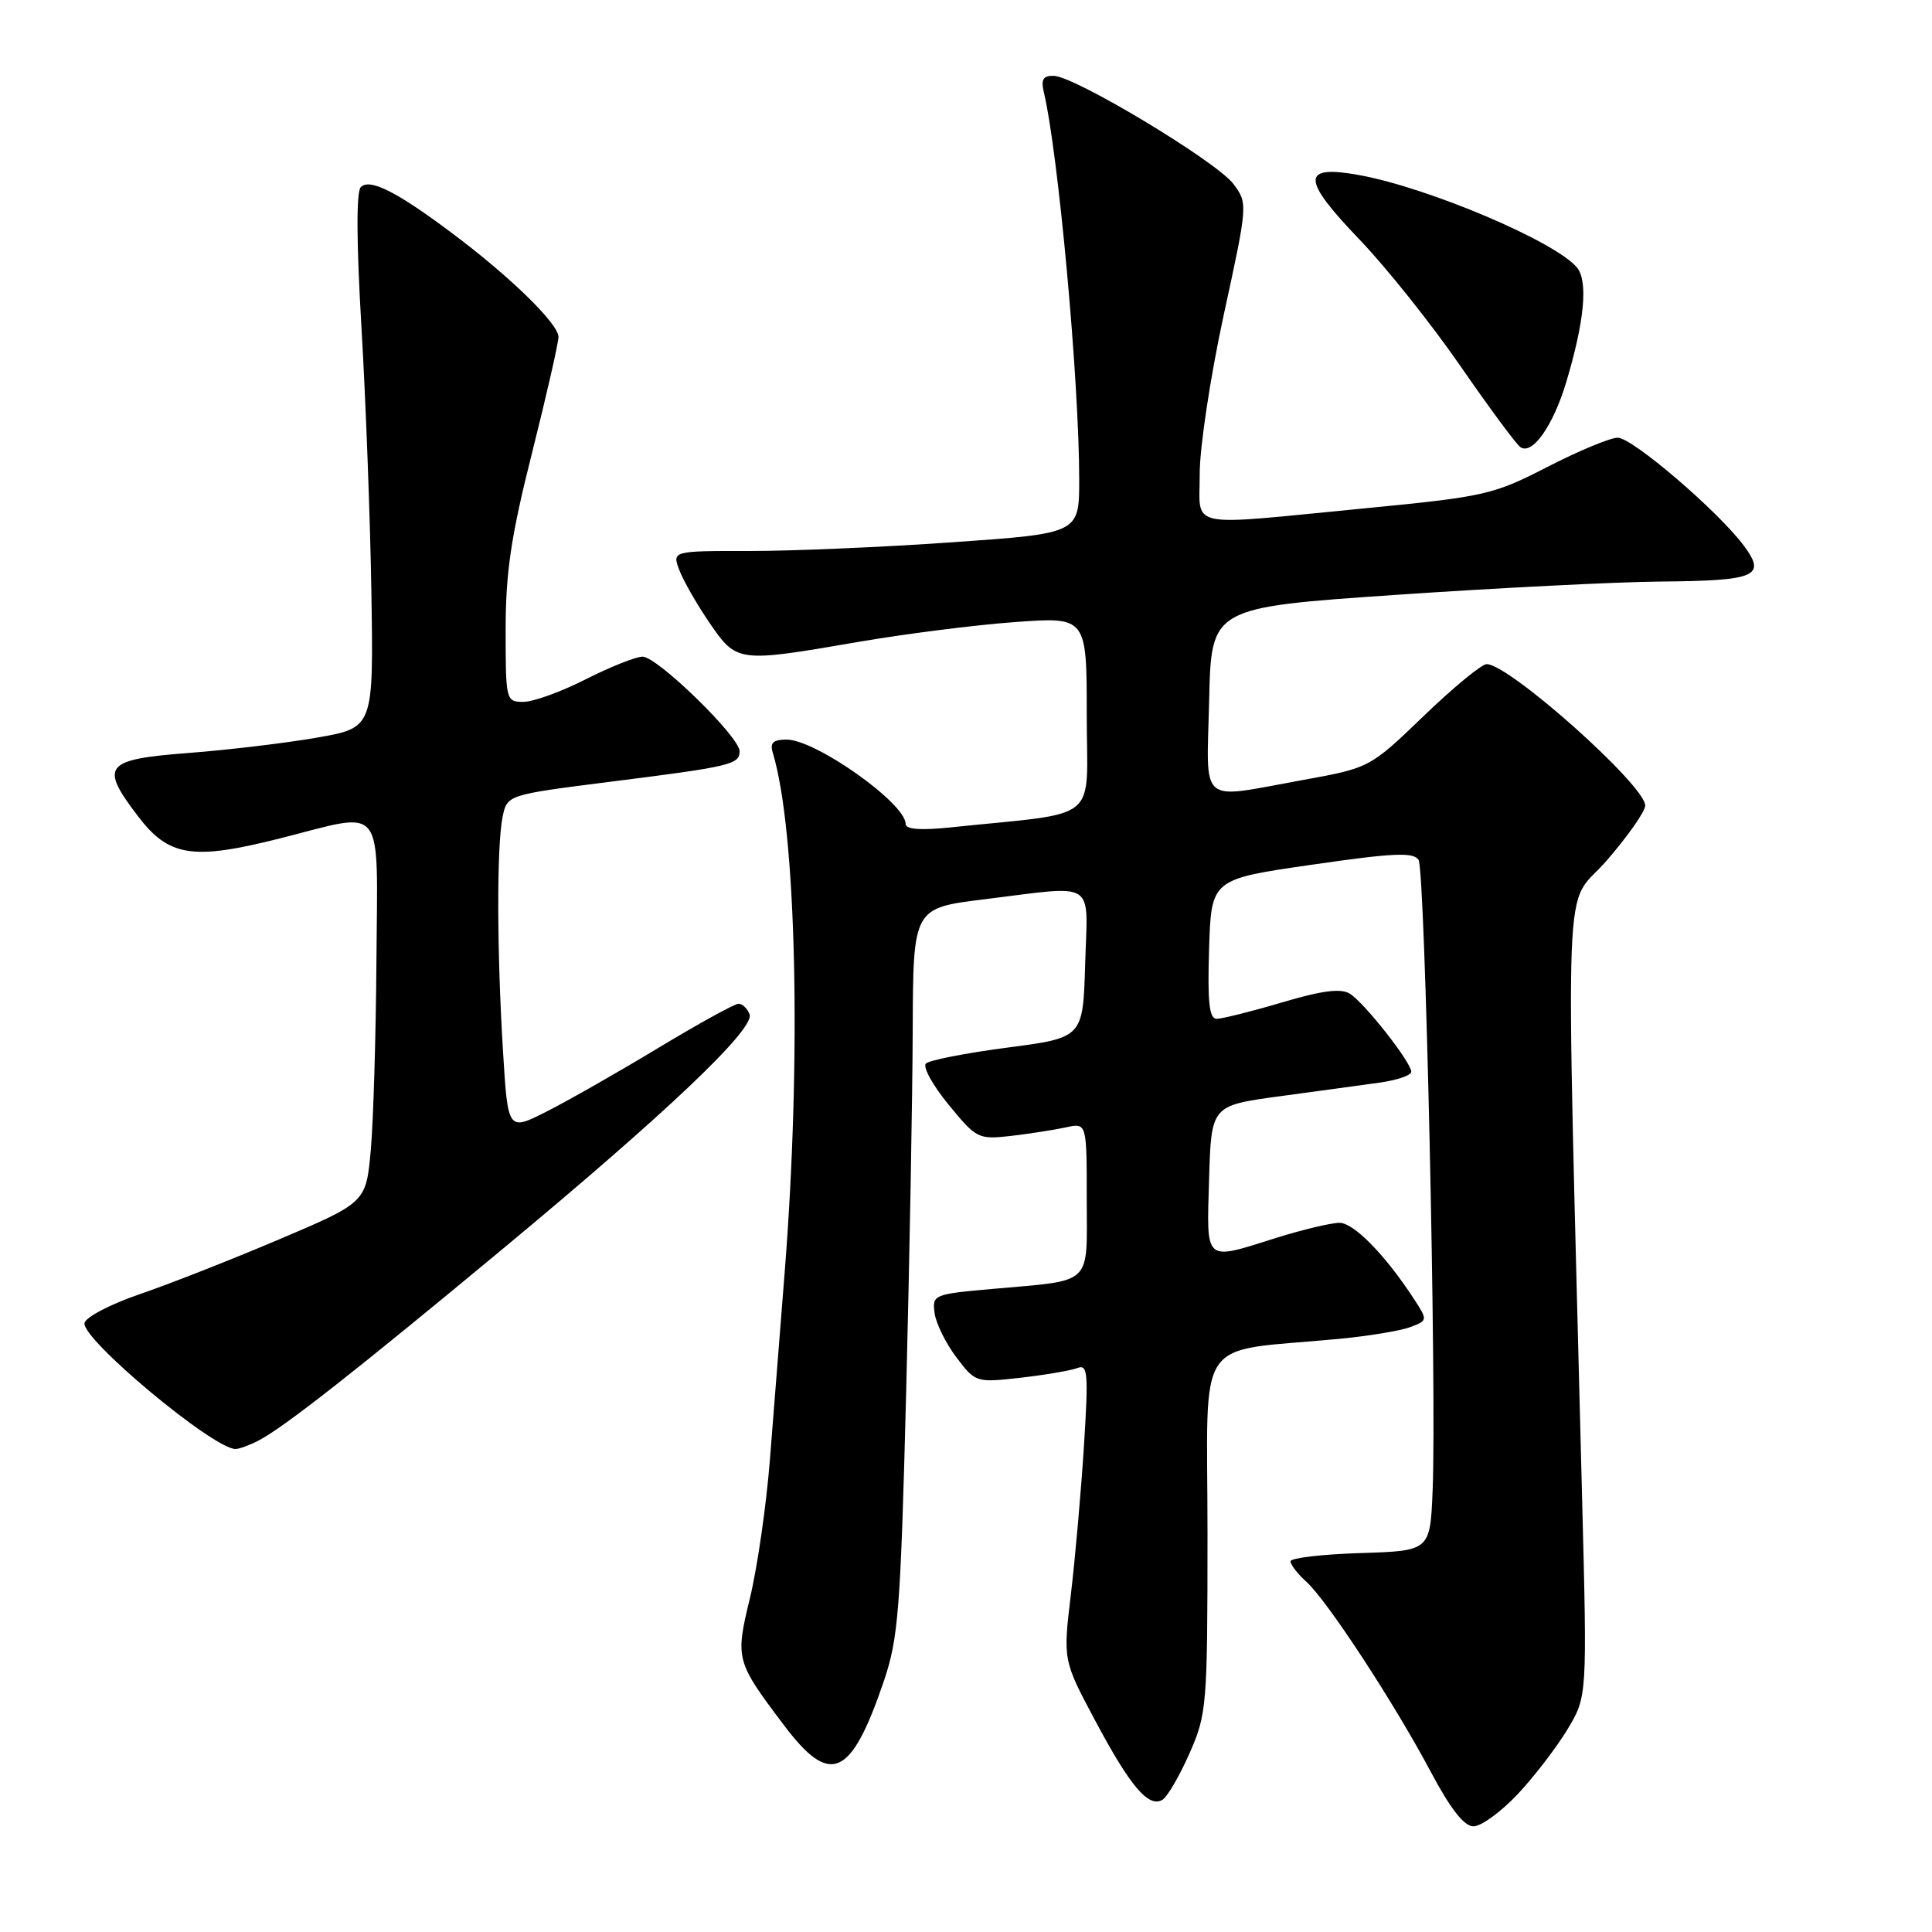 <?xml version="1.0" encoding="UTF-8" standalone="no"?>
<!DOCTYPE svg PUBLIC "-//W3C//DTD SVG 1.1//EN" "http://www.w3.org/Graphics/SVG/1.1/DTD/svg11.dtd" >
<svg xmlns="http://www.w3.org/2000/svg" xmlns:xlink="http://www.w3.org/1999/xlink" version="1.1" viewBox="0 0 256 256">
 <g >
 <path fill="currentColor"
d=" M 201.09 237.75 C 203.29 235.41 206.26 231.54 207.70 229.15 C 210.31 224.80 210.31 224.80 209.64 198.65 C 207.44 111.47 207.09 120.70 212.85 114.08 C 215.68 110.82 218.00 107.52 218.00 106.74 C 218.00 104.07 199.98 88.00 196.99 88.00 C 196.33 88.00 192.57 91.09 188.64 94.88 C 181.50 101.75 181.50 101.75 172.50 103.38 C 158.66 105.88 159.89 106.94 160.22 92.75 C 160.50 80.50 160.50 80.50 185.00 78.82 C 198.47 77.90 214.22 77.11 220.00 77.06 C 232.68 76.95 234.07 76.37 231.11 72.36 C 227.73 67.79 216.31 58.00 214.36 58.00 C 213.37 58.00 209.18 59.74 205.04 61.87 C 197.82 65.58 196.79 65.81 180.50 67.39 C 156.75 69.69 159.00 70.17 158.97 62.75 C 158.96 59.31 160.39 49.85 162.15 41.73 C 165.35 27.01 165.35 26.95 163.43 24.37 C 161.22 21.42 142.46 10.12 139.64 10.05 C 138.22 10.01 137.91 10.52 138.32 12.25 C 140.25 20.42 143.00 50.52 143.00 63.54 C 143.00 70.68 143.00 70.68 126.25 71.85 C 117.04 72.50 104.90 73.02 99.27 73.01 C 89.05 73.00 89.05 73.00 90.03 75.58 C 90.57 76.99 92.38 80.14 94.05 82.58 C 97.64 87.79 97.75 87.81 113.71 85.06 C 119.87 84.00 129.21 82.81 134.46 82.43 C 144.00 81.73 144.00 81.73 144.00 94.73 C 144.00 109.28 146.13 107.52 126.00 109.63 C 121.95 110.05 120.00 109.90 120.00 109.17 C 120.00 106.44 108.08 98.00 104.24 98.00 C 102.44 98.00 101.99 98.43 102.40 99.75 C 105.53 110.07 106.22 140.08 103.98 168.50 C 103.38 176.20 102.49 187.45 102.01 193.50 C 101.53 199.55 100.34 207.75 99.38 211.72 C 97.41 219.85 97.48 220.12 103.88 228.60 C 110.02 236.75 112.74 235.56 117.08 222.86 C 119.04 217.11 119.33 213.45 120.07 184.50 C 120.52 166.90 120.91 145.26 120.94 136.41 C 121.00 120.32 121.00 120.32 130.44 119.16 C 145.49 117.31 144.12 116.43 143.79 127.75 C 143.50 137.50 143.50 137.50 133.50 138.81 C 128.00 139.53 123.14 140.48 122.69 140.92 C 122.24 141.36 123.59 143.81 125.69 146.37 C 129.39 150.89 129.63 151.01 134.00 150.51 C 136.47 150.22 139.74 149.71 141.25 149.38 C 144.00 148.77 144.00 148.77 144.00 158.86 C 144.00 170.53 145.00 169.58 131.50 170.79 C 123.70 171.48 123.51 171.56 123.84 174.00 C 124.03 175.38 125.33 178.01 126.73 179.86 C 129.25 183.19 129.34 183.22 135.21 182.56 C 138.47 182.19 141.85 181.61 142.73 181.28 C 144.14 180.73 144.24 181.84 143.63 191.58 C 143.25 197.59 142.47 206.43 141.90 211.24 C 140.85 219.99 140.85 219.99 145.14 228.03 C 149.79 236.76 152.22 239.60 154.05 238.47 C 154.69 238.07 156.30 235.31 157.61 232.34 C 159.91 227.14 160.00 226.06 160.00 203.09 C 160.00 176.28 157.97 179.26 177.50 177.40 C 181.35 177.03 185.56 176.34 186.86 175.85 C 189.17 174.98 189.18 174.93 187.43 172.23 C 183.61 166.35 179.41 162.04 177.50 162.03 C 176.40 162.03 172.65 162.92 169.16 164.01 C 159.45 167.06 159.89 167.44 160.21 156.25 C 160.50 146.50 160.50 146.50 169.50 145.27 C 174.45 144.60 180.41 143.79 182.75 143.46 C 185.09 143.14 187.00 142.49 187.00 142.02 C 187.00 140.76 180.79 132.87 178.86 131.67 C 177.67 130.93 175.18 131.25 169.86 132.83 C 165.81 134.03 161.92 135.00 161.21 135.00 C 160.23 135.00 159.99 132.77 160.21 125.75 C 160.50 116.50 160.50 116.50 173.83 114.58 C 184.65 113.01 187.32 112.89 187.97 113.95 C 188.84 115.36 190.38 184.39 189.83 197.50 C 189.50 205.50 189.50 205.50 180.25 205.79 C 175.16 205.95 171.00 206.44 171.00 206.88 C 171.00 207.33 171.94 208.55 173.10 209.59 C 175.86 212.08 184.71 225.61 189.57 234.75 C 192.20 239.70 194.00 242.00 195.25 242.00 C 196.26 242.00 198.88 240.09 201.09 237.75 Z  M 34.32 190.85 C 37.73 189.04 46.99 181.78 66.50 165.58 C 88.30 147.49 100.06 136.32 99.32 134.40 C 99.03 133.63 98.37 133.00 97.86 133.00 C 97.35 133.00 92.56 135.64 87.22 138.86 C 81.87 142.09 75.20 145.89 72.40 147.30 C 67.30 149.88 67.30 149.88 66.65 139.29 C 65.84 126.06 65.81 112.18 66.59 108.28 C 67.19 105.32 67.19 105.32 80.84 103.59 C 96.81 101.58 98.00 101.30 98.00 99.54 C 98.00 97.63 87.09 87.00 85.14 87.01 C 84.24 87.02 80.85 88.37 77.61 90.01 C 74.37 91.66 70.66 93.00 69.36 93.00 C 67.04 93.00 67.00 92.82 67.00 83.45 C 67.00 75.85 67.71 71.06 70.50 60.00 C 72.42 52.36 74.00 45.44 74.00 44.64 C 74.00 42.91 67.66 36.71 60.00 30.97 C 52.61 25.42 49.01 23.59 47.81 24.79 C 47.20 25.40 47.23 32.04 47.88 43.12 C 48.45 52.68 49.05 68.58 49.21 78.47 C 49.50 96.43 49.50 96.43 42.00 97.74 C 37.88 98.46 30.23 99.37 25.01 99.77 C 13.83 100.63 13.17 101.44 18.25 108.11 C 22.37 113.54 25.51 114.03 37.22 111.06 C 51.19 107.53 50.02 106.03 49.88 127.25 C 49.81 137.29 49.47 148.61 49.13 152.41 C 48.50 159.33 48.50 159.33 37.00 164.22 C 30.68 166.90 22.35 170.18 18.50 171.49 C 14.65 172.81 11.37 174.52 11.20 175.30 C 10.76 177.40 28.25 192.00 31.21 192.00 C 31.71 192.00 33.11 191.48 34.32 190.85 Z  M 207.53 50.65 C 209.96 42.55 210.45 37.25 208.95 35.44 C 206.09 32.00 189.29 24.87 180.11 23.20 C 172.38 21.80 172.39 23.67 180.19 31.79 C 183.72 35.48 189.72 43.00 193.51 48.50 C 197.31 54.00 200.88 58.83 201.45 59.24 C 203.02 60.36 205.79 56.45 207.53 50.65 Z "/>
</g>
</svg>